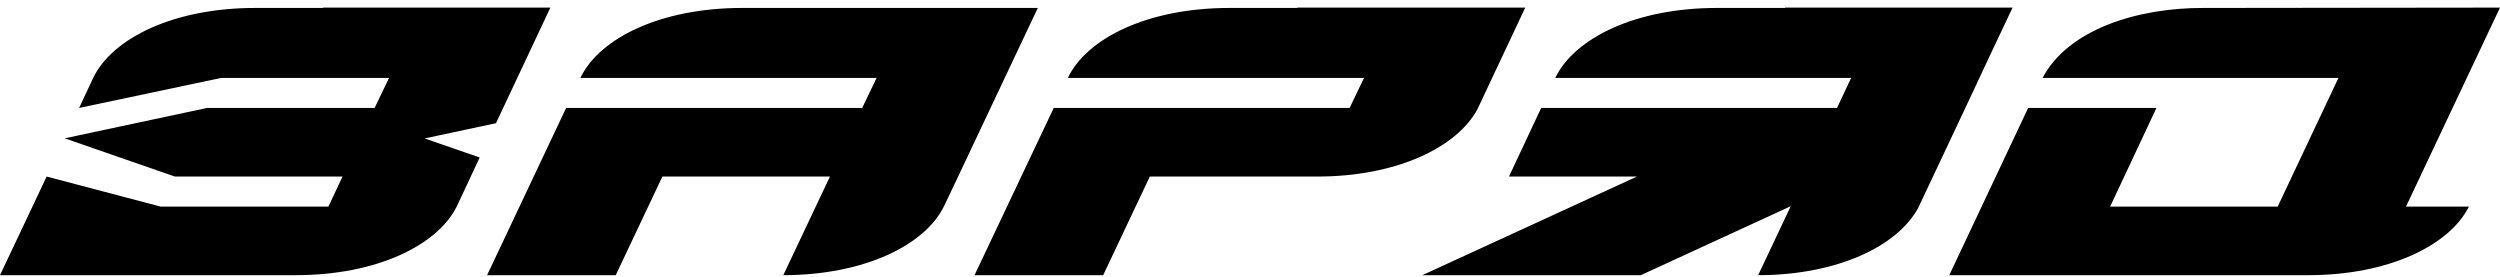 <svg width="316" height="35" viewBox="0 0 316 35" fill="none" xmlns="http://www.w3.org/2000/svg">
<path fill-rule="evenodd" clip-rule="evenodd" d="M61.568 34.781L71.537 13.689H71.581V13.645H108.978L110.802 9.85H73.362C75.77 4.8 83.55 1.005 93.783 1.005H131.179L121.209 22.097C121.209 22.097 121.793 20.885 119.385 25.936C117.02 30.986 109.197 34.781 99.008 34.781L104.905 22.316H83.726L77.829 34.781H61.568ZM246.389 34.781L256.359 13.645H272.575L266.722 26.111H287.902L295.579 9.85H258.183C261.394 3.734 270.152 0.961 278.604 1.005L316 0.961L304.118 26.111H312.074C309.578 31.074 301.841 34.781 291.784 34.781H246.389ZM40.841 0.961H69.567L62.692 15.572L53.671 17.499L60.634 19.907L57.729 26.111C55.233 31.074 47.497 34.781 37.396 34.781H0L5.897 22.316L20.289 26.111H41.513L43.293 22.316H22.114L8.174 17.484L26.172 13.645H47.351L49.176 9.85H27.952L9.999 13.645C10.13 13.339 10.582 12.39 11.779 9.85C14.202 4.8 22.026 1.005 32.215 1.005H40.841V0.961ZM254.403 0.961H225.633V1.005H217.006C206.774 1.005 199.009 4.8 196.586 9.85H233.982L232.201 13.645H194.805L190.733 22.316H206.906L179.785 34.781H207.402L226.348 26.067L222.232 34.781C232.201 34.781 239.879 31.117 242.477 26.242L248.418 13.645L250.199 9.85L251.221 7.661L254.388 0.961H254.403ZM164.021 0.961H192.791L186.762 13.777C184.164 18.652 176.486 22.316 166.517 22.316H145.338L139.441 34.781H123.18L133.193 13.645H170.589L172.414 9.85H134.974C137.382 4.8 145.148 1.005 155.38 1.005H163.963L164.006 0.961H164.021Z" fill="black"/>
</svg>
